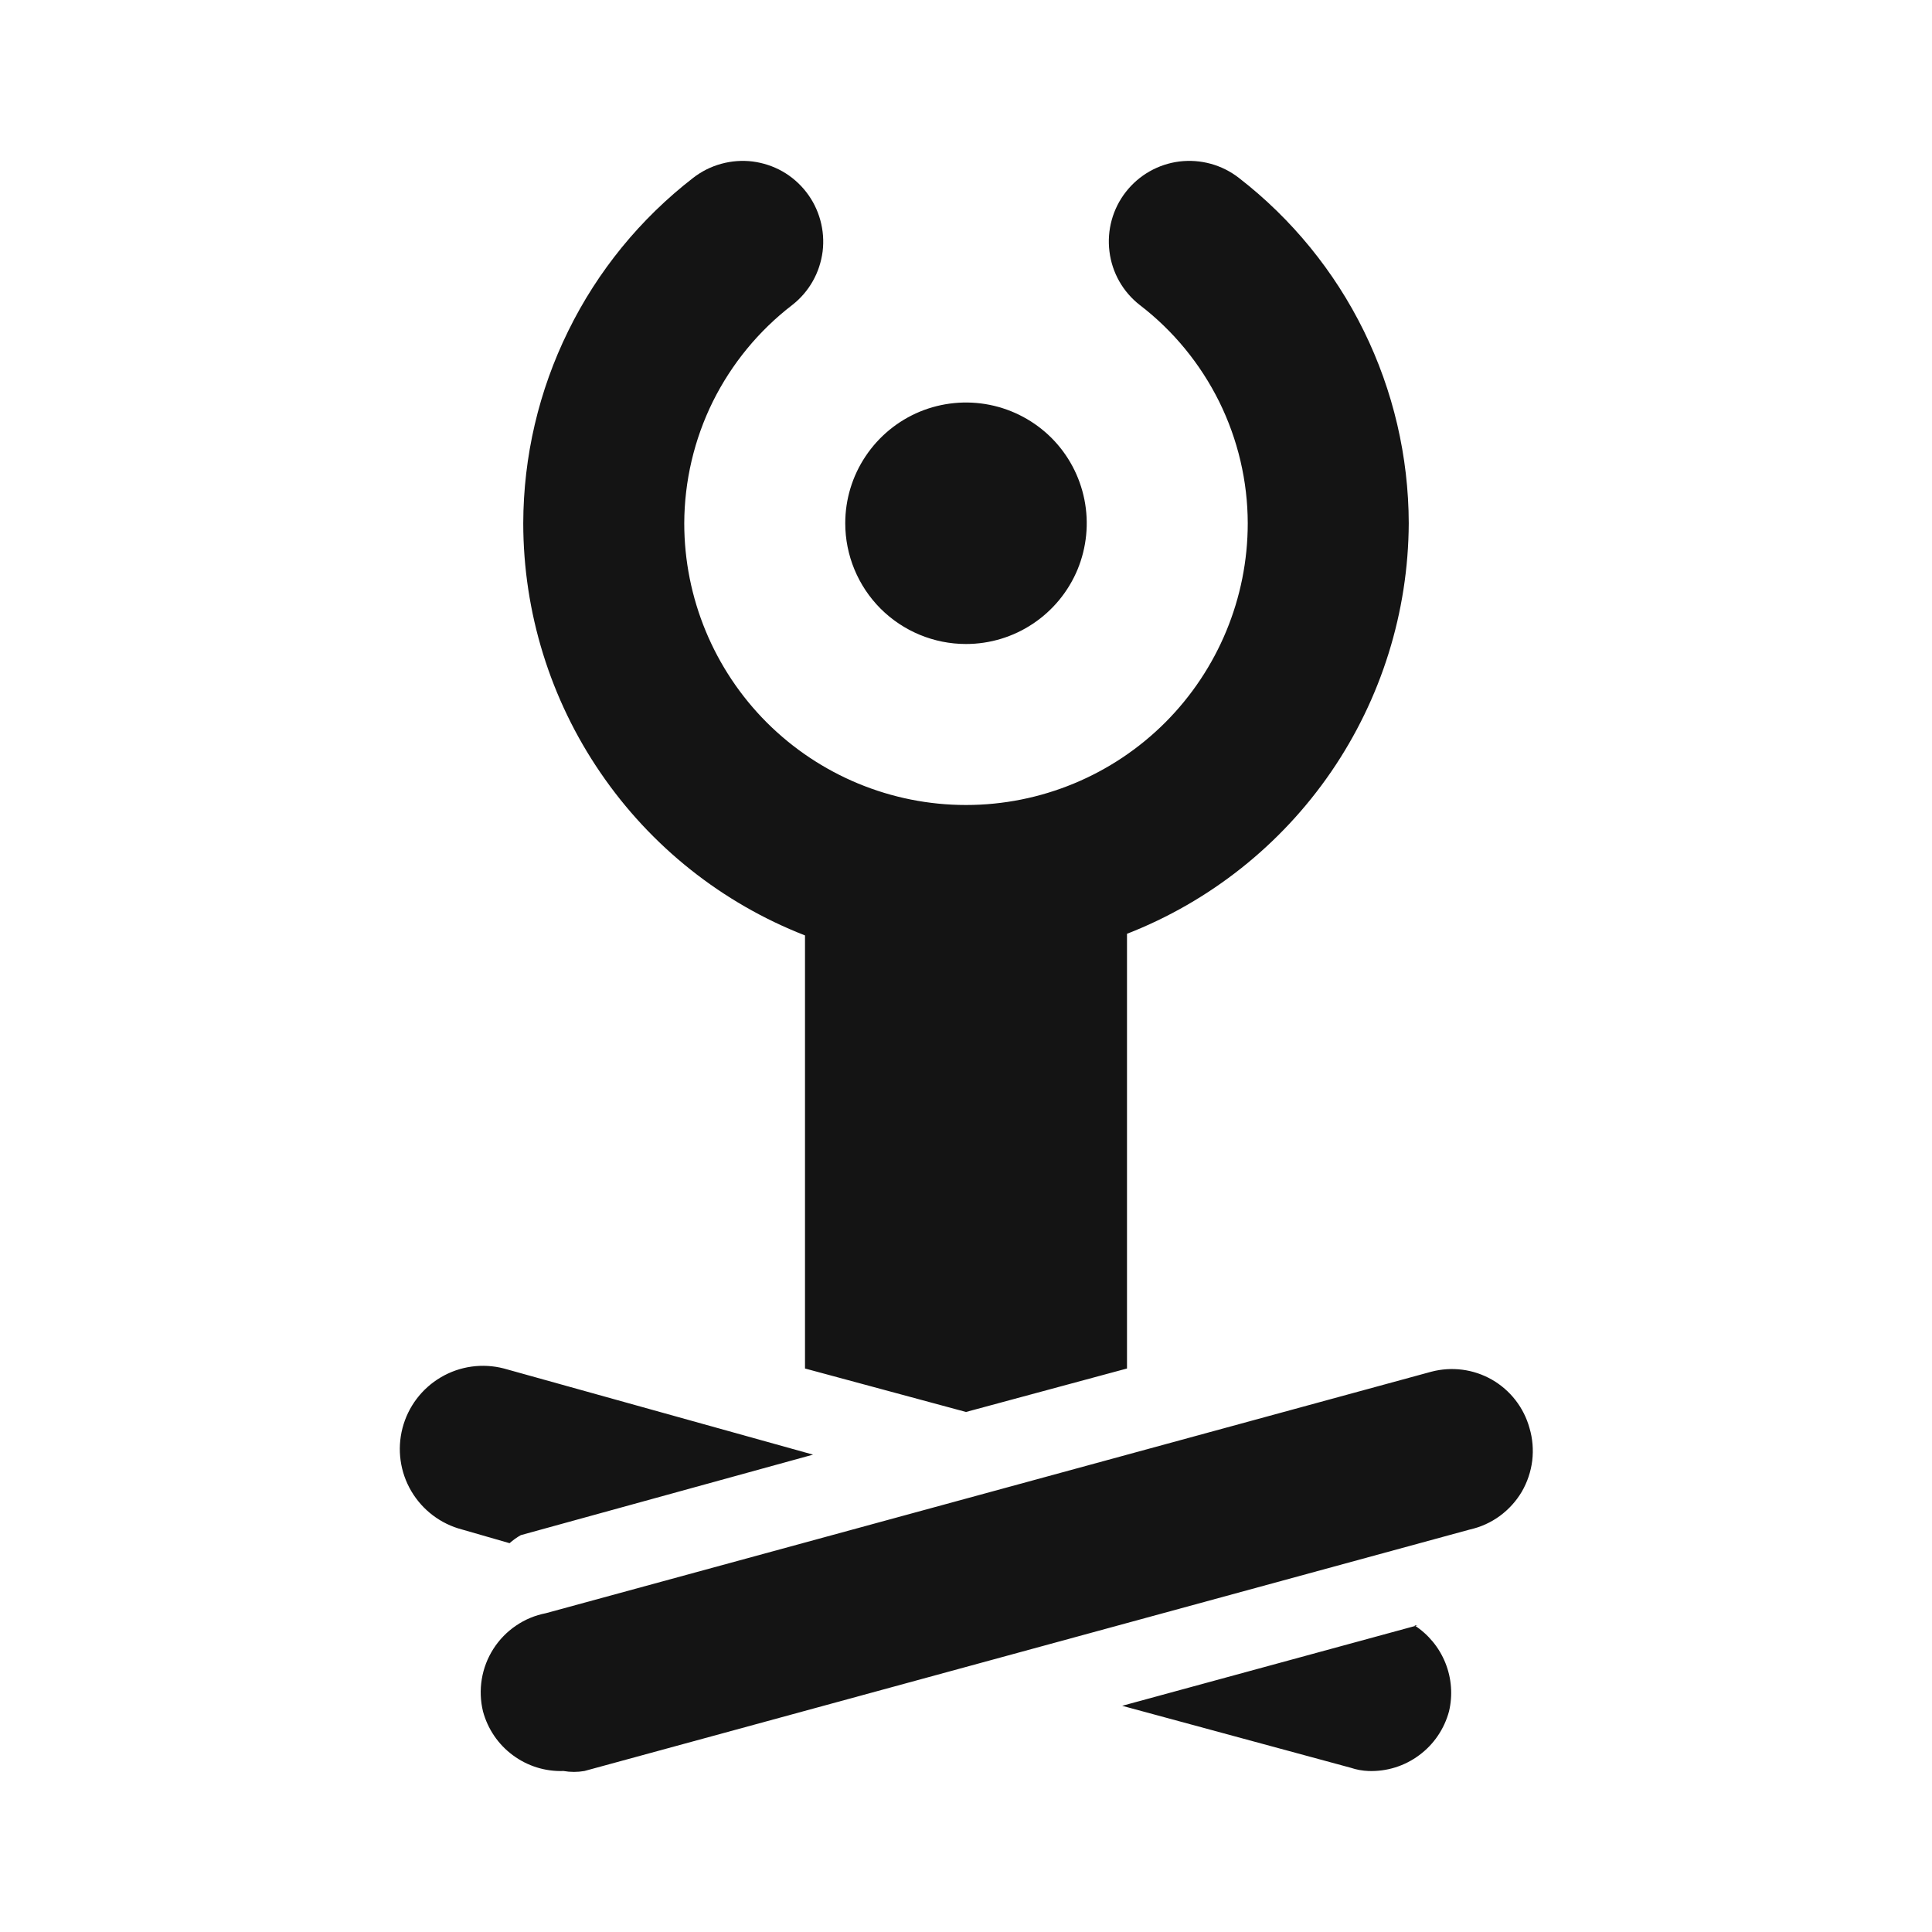 <svg width="24" height="24" viewBox="0 0 24 24" fill="none" xmlns="http://www.w3.org/2000/svg">
<path d="M6.47 19.07L10.1 18.07L6.26 17C5.995 16.931 5.713 16.97 5.477 17.109C5.24 17.248 5.069 17.475 5 17.74C4.931 18.005 4.97 18.287 5.109 18.523C5.248 18.759 5.475 18.931 5.74 19L6.33 19.17C6.373 19.132 6.42 19.098 6.47 19.07ZM12 8C12.297 8 12.587 7.912 12.833 7.747C13.08 7.582 13.272 7.348 13.386 7.074C13.499 6.8 13.529 6.498 13.471 6.207C13.413 5.916 13.271 5.649 13.061 5.439C12.851 5.23 12.584 5.087 12.293 5.029C12.002 4.971 11.7 5.001 11.426 5.114C11.152 5.228 10.918 5.42 10.753 5.667C10.588 5.913 10.5 6.203 10.5 6.5C10.5 6.898 10.658 7.279 10.939 7.561C11.221 7.842 11.602 8 12 8ZM10 11.62V17L12 17.54L14 17V11.6C15.028 11.199 15.911 10.498 16.535 9.589C17.159 8.679 17.495 7.603 17.5 6.5C17.498 5.671 17.307 4.854 16.942 4.111C16.576 3.367 16.045 2.717 15.39 2.21C15.181 2.047 14.915 1.974 14.651 2.006C14.388 2.039 14.148 2.175 13.985 2.385C13.822 2.594 13.749 2.86 13.782 3.124C13.814 3.387 13.95 3.627 14.16 3.79C14.576 4.109 14.912 4.52 15.145 4.989C15.377 5.459 15.499 5.976 15.5 6.5C15.5 7.428 15.131 8.318 14.475 8.975C13.819 9.631 12.928 10 12 10C11.072 10 10.182 9.631 9.525 8.975C8.869 8.318 8.5 7.428 8.5 6.5C8.502 5.976 8.623 5.459 8.855 4.989C9.088 4.52 9.425 4.109 9.84 3.79C9.944 3.709 10.031 3.609 10.096 3.494C10.161 3.38 10.202 3.254 10.219 3.124C10.235 2.993 10.225 2.861 10.19 2.734C10.155 2.607 10.096 2.489 10.015 2.385C9.934 2.281 9.834 2.194 9.72 2.129C9.605 2.064 9.479 2.023 9.349 2.006C9.218 1.99 9.086 2 8.959 2.035C8.832 2.07 8.714 2.129 8.61 2.21C7.955 2.717 7.424 3.367 7.059 4.111C6.693 4.854 6.502 5.671 6.5 6.5C6.501 7.606 6.835 8.687 7.46 9.6C8.084 10.514 8.969 11.218 10 11.62ZM19 17.74C18.93 17.486 18.762 17.27 18.534 17.139C18.305 17.008 18.035 16.973 17.78 17.04L6.78 20.04C6.647 20.066 6.521 20.118 6.409 20.195C6.297 20.271 6.202 20.369 6.129 20.483C6.056 20.597 6.007 20.725 5.985 20.858C5.963 20.992 5.968 21.128 6 21.26C6.059 21.478 6.189 21.67 6.371 21.804C6.553 21.939 6.774 22.008 7 22C7.086 22.015 7.174 22.015 7.26 22L18.26 19C18.394 18.97 18.52 18.913 18.631 18.832C18.741 18.751 18.834 18.649 18.904 18.531C18.973 18.412 19.017 18.281 19.034 18.145C19.05 18.009 19.039 17.871 19 17.74ZM17.61 20.19L13.94 21.19L16.78 21.96C16.851 21.984 16.925 21.997 17 22C17.226 22.008 17.448 21.939 17.629 21.804C17.811 21.67 17.941 21.478 18 21.26C18.048 21.059 18.032 20.848 17.955 20.657C17.878 20.465 17.743 20.302 17.57 20.19H17.61Z" fill="#141414"/>
</svg>
